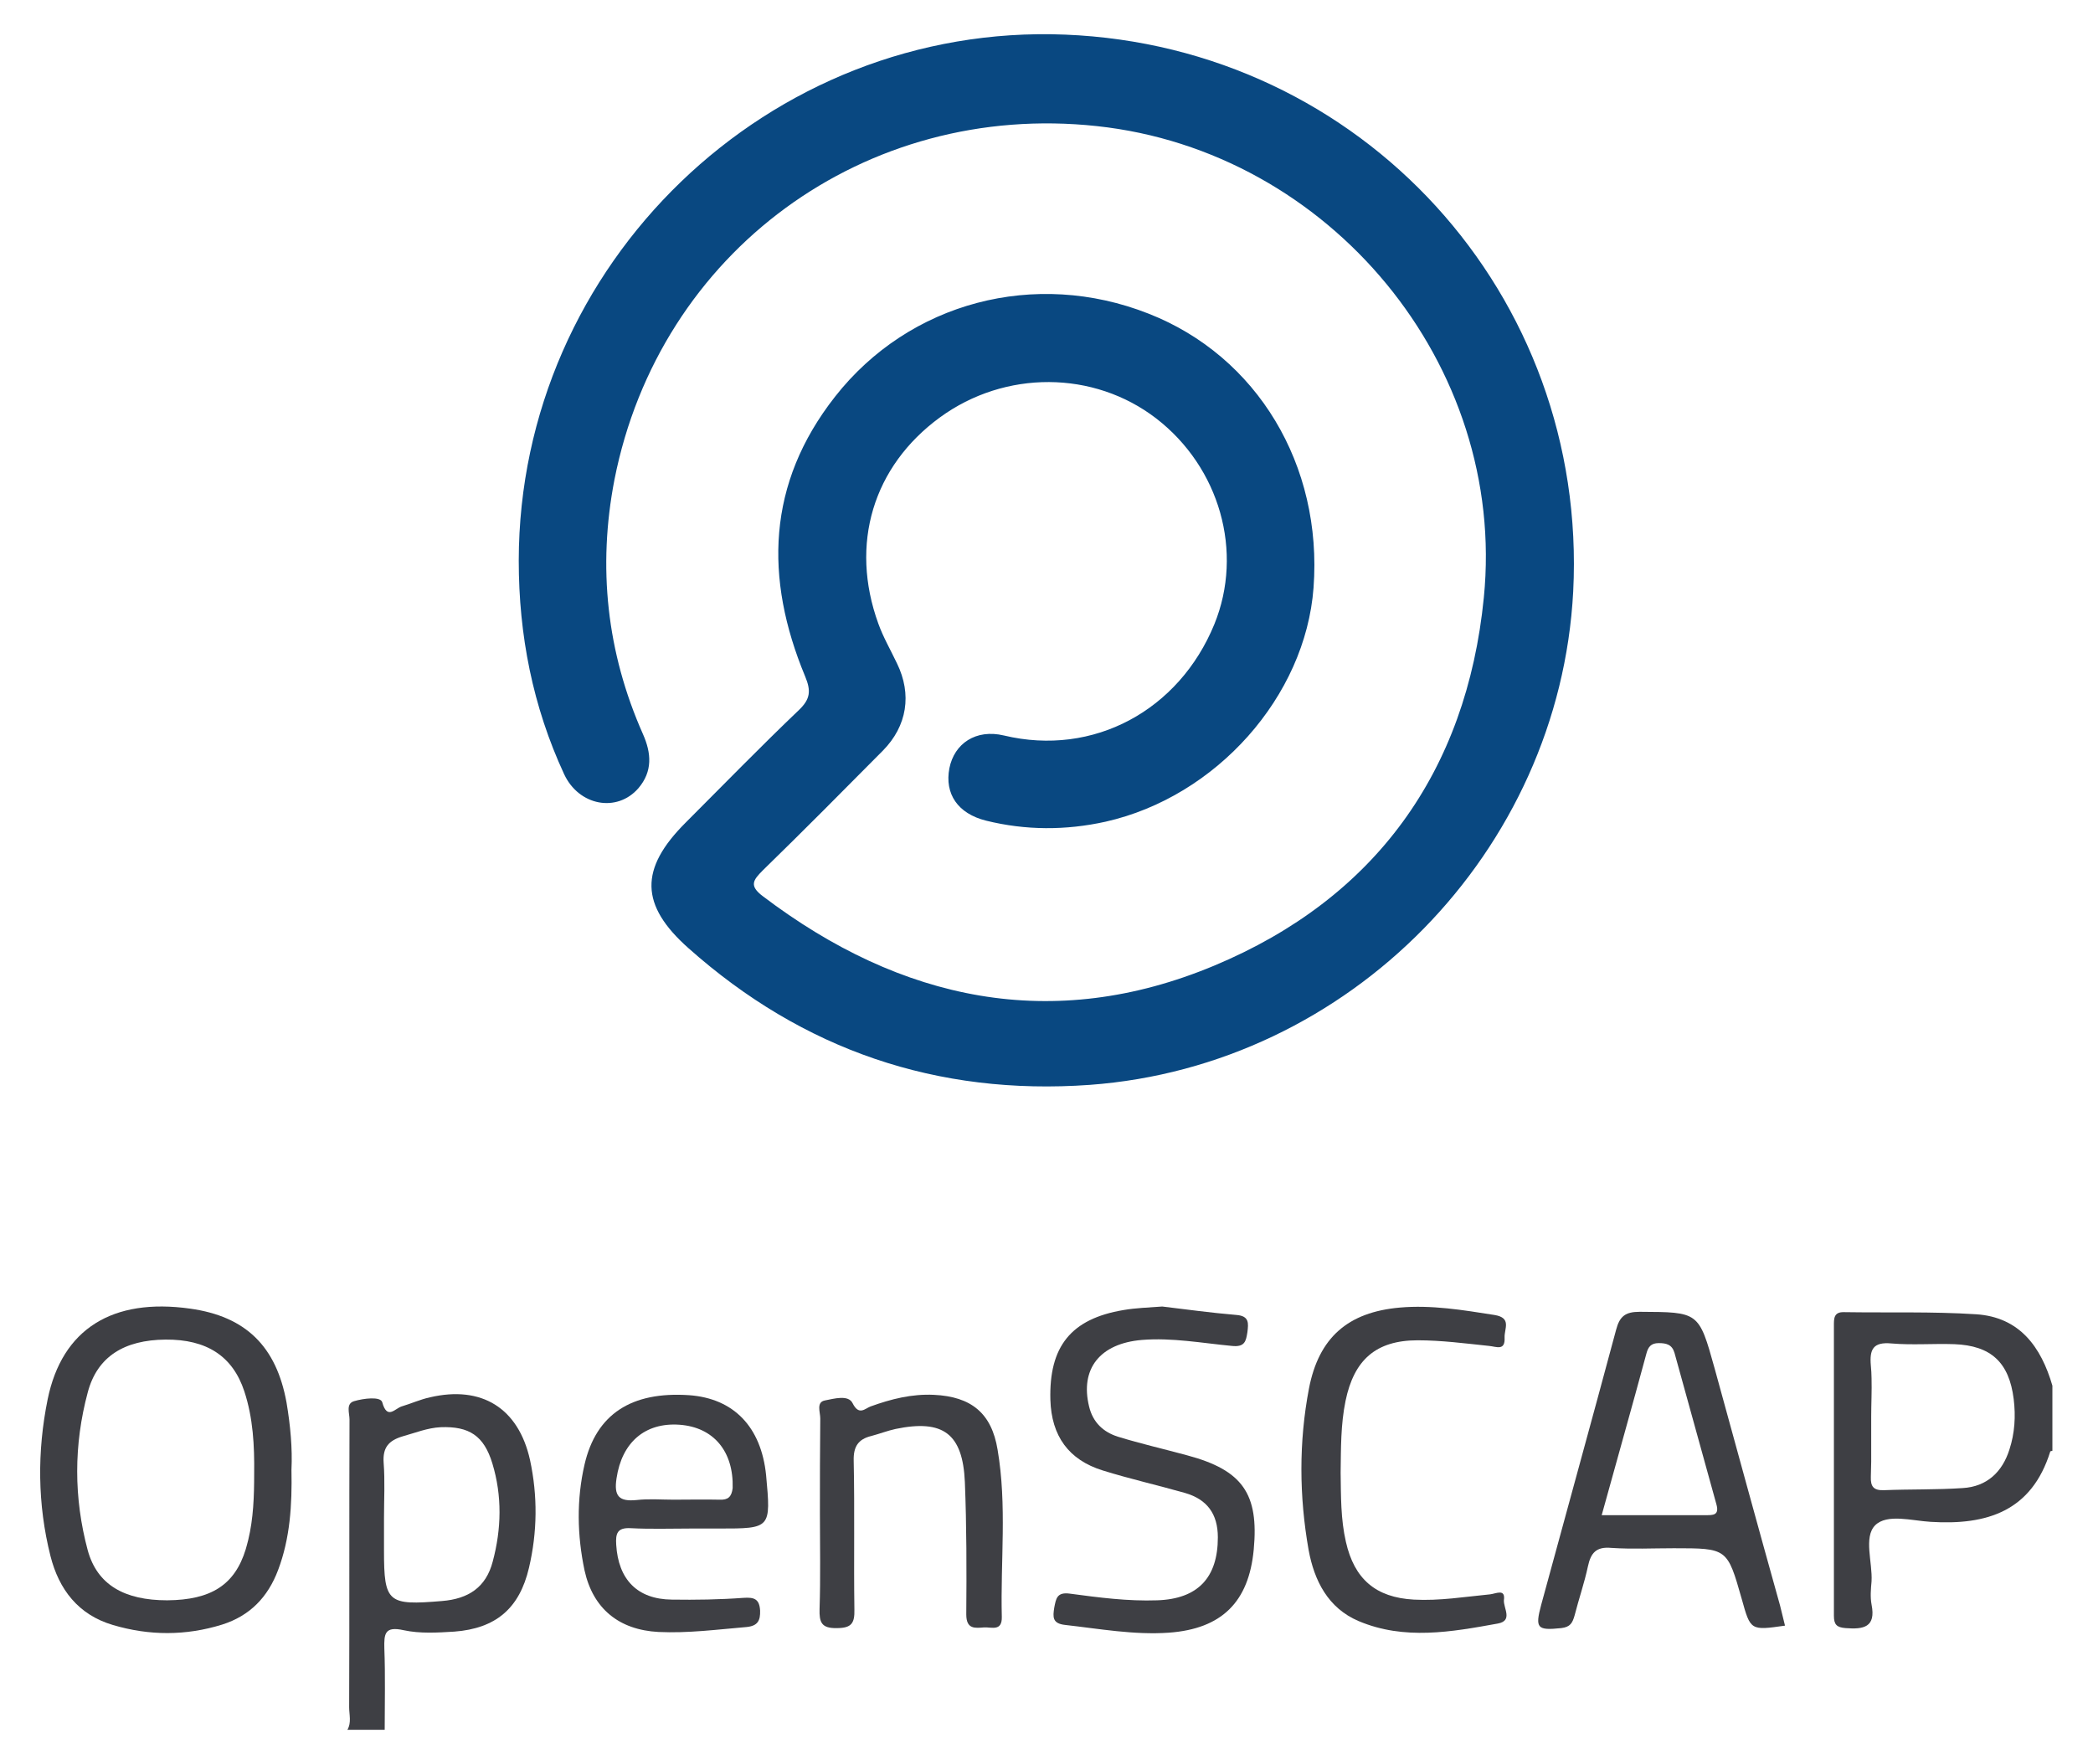 <?xml version="1.0" encoding="utf-8"?>
<!-- Generator: Adobe Illustrator 21.1.0, SVG Export Plug-In . SVG Version: 6.00 Build 0)  -->
<svg version="1.1" id="Layer_1" xmlns="http://www.w3.org/2000/svg" xmlns:xlink="http://www.w3.org/1999/xlink" x="0px" y="0px"
	 viewBox="2.56 0.36 594.88 501.28" style="enable-background:new 0 0 600 502;" xml:space="preserve">
<style type="text/css">
	.st0{fill:none;}
	.st1{fill:#497B32;}
	.st2{fill:#A1B351;}
	.st3{fill:#769A50;}
	.st4{fill:#92A959;}
	.st5{fill:#D4D4D4;}
	.st6{fill:#2A6733;}
	.st7{fill:#9DAD33;}
	.st8{fill:#A9B432;}
	.st9{fill:#6F9233;}
	.st10{fill:#9EB04D;}
	.st11{fill:#3E7334;}
	.st12{fill:#397033;}
	.st13{fill:#9DAD36;}
	.st14{fill:#568232;}
	.st15{fill:#898C8C;}
	.st16{fill:#5D8632;}
	.st17{fill:#A2B28D;}
	.st18{fill:#AABC6C;}
	.st19{fill:#829A34;}
	.st20{fill:#CBD8B4;}
	.st21{fill:#B5C689;}
	.st22{fill:#BFCF9F;}
	.st23{fill:#D4D5D2;}
	.st24{fill:#AABB72;}
	.st25{fill:#558232;}
	.st26{fill:#BCCC98;}
	.st27{fill:#9C9F9E;}
	.st28{fill:#94A855;}
	.st29{fill:#A5B862;}
	.st30{fill:#A6B962;}
	.st31{fill:#B2C483;}
	.st32{fill:#CCCECB;}
	.st33{fill:#A3B559;}
	.st34{fill:#77933B;}
	.st35{fill:#D4DEC4;}
	.st36{fill:#C4D2A8;}
	.st37{fill:#B7C891;}
	.st38{fill:none;stroke:#B7C891;stroke-width:0;stroke-linecap:round;stroke-linejoin:round;}
	.st39{fill:#C1C2C3;}
	.st40{fill:#8A9F54;}
	.st41{fill:#D0DDC0;}
	.st42{fill:#7E9855;}
	.st43{fill:#B3C586;}
	.st44{fill:#96AC5F;}
	.st45{fill:#B0C27F;}
	.st46{fill:#8FA449;}
	.st47{fill:#BECE9E;}
	.st48{fill:#D6D9D0;}
	.st49{fill:#404040;}
	.st50{fill:#414141;}
	.st51{fill:#424242;}
	.st52{fill:#3E3F44;}
	.st53{fill:#094881;}
</style>
<g>
	<path class="st52" d="M564.2,373.9c-12.5-0.8-25-0.4-37.5-0.6c-3-0.1-2.9,1.9-2.9,3.9c0,27.5,0,54.9,0,82.4c0,2.5,0.8,3.3,3.3,3.5
		c5.1,0.4,8.7-0.2,7.4-6.7c-0.4-2.1-0.2-4.4,0-6.6c0.3-5.4-2.3-12.5,1-15.9c3.4-3.4,10.5-1.3,15.8-1c16,1,28.7-3,34-20
		c0-0.1,0.4-0.1,0.6-0.2c0-6.2,0-12.3,0-18.5C582.7,383.2,576.6,374.7,564.2,373.9z M573.7,412.3c-2,6.4-6.4,10.6-13.3,11
		c-7.4,0.5-14.9,0.3-22.4,0.6c-2.9,0.1-3.8-1-3.7-3.8c0-1.4,0.1-2.9,0.1-4.3c0-4.3,0-8.6,0-12.8c0-3.6,0.2-7.3,0.1-10.9
		c0-1.2-0.1-2.4-0.2-3.6c-0.4-4.6,0.6-6.8,5.9-6.3c5.9,0.5,11.8,0,17.8,0.2c10.5,0.4,15.6,5.2,16.9,15.6
		C575.5,402.9,575.2,407.7,573.7,412.3z"/>
	<path class="st52" d="M124.8,397.5c-2.8,0.6-5.4,1.8-8.1,2.6c-1.9,0.6-4.1,3.9-5.5-1.2c-0.5-1.7-5.3-1.1-8-0.3
		c-2.4,0.7-1.3,3.4-1.3,5.2c-0.1,27.3,0,54.5-0.1,81.8c0,2.1,0.7,4.4-0.5,6.4c3.5,0,7,0,10.6,0c0-7.7,0.2-15.4-0.1-23.1
		c-0.1-4.2,0.1-6.4,5.5-5.2c4.6,1,9.6,0.7,14.4,0.4c11.8-0.9,18.5-6.6,21.2-18.1c2.4-10.2,2.5-20.5,0.3-30.7
		C149.9,400.5,139.4,394.1,124.8,397.5z M142.6,444.2c-1.9,7.3-6.9,10.6-14.4,11.2c-15.4,1.3-16.5,0.5-16.5-14.3c0-3.1,0-6.2,0-9.2
		c0-5.3,0.3-10.6-0.1-15.8c-0.3-4.3,1.4-6.3,5.4-7.5c3.6-1,7-2.4,10.8-2.6c8.1-0.3,12.3,2.4,14.7,10.3
		C145.3,425.5,145.1,434.9,142.6,444.2z"/>
	<path class="st53" d="M449.7,168.5C454,84.2,389.6,13.6,305.3,10.2C221.1,6.8,150.1,75.3,150,159.7c0,21.2,4,41.5,12.9,60.7
		c4.2,9,15,11,21.1,4c4.1-4.8,3.7-10,1.3-15.4c-10.3-23.2-12.9-47.5-8.1-72.3C190,71.8,248.5,29.1,314.3,36.2
		c66.2,7.1,116.6,67.8,110,134c-4.9,49.5-30.9,85.5-76.6,104.6c-45.9,19.2-89,10.1-128.3-19.7c-4-3-2.8-4.6,0-7.4
		c11.5-11.2,22.8-22.6,34.1-34c6.9-7,8.3-16,4-24.8c-1.8-3.8-3.9-7.4-5.3-11.3c-8.2-22.6-1.5-44.7,17.5-58.6
		c18.5-13.5,43.7-13.4,61.5,0.3c18,13.9,24.9,37.9,16.5,58.5c-10,24.4-34.3,37.7-59.8,31.6c-8-1.9-14.1,2.3-15.5,9.3
		c-1.4,7.3,2.4,12.9,10.4,14.9c11.3,2.8,22.7,2.8,34,0.3c31.5-7.1,56.8-35.6,59.1-66.5c2.6-34.8-16-65.8-46.9-77.9
		c-32.2-12.7-68-3.3-89.1,23.6c-19.4,24.7-20.1,51.6-8.5,79.5c1.7,4.1,1.5,6.4-1.7,9.5c-11,10.5-21.6,21.4-32.3,32.1
		c-13.1,13.1-13,23.4,0.9,35.7c32.5,28.9,70.6,41.9,114,38.8C386.1,303.3,445.8,242.4,449.7,168.5z"/>
	<path class="st52" d="M84,399c-2.9-16-11.6-24.5-27.4-26.7c-22-3.1-36.4,5.7-40.5,25.8c-3,14.8-2.9,29.8,0.8,44.5
		c2.4,9.5,7.9,16.7,17.7,19.6c10.4,3.1,20.8,3.1,31.1-0.1c7.9-2.5,13-7.8,15.9-15.5c3.4-9,4-18.4,3.8-28.5
		C85.7,412.1,85.1,405.5,84,399z M73.1,438.1c-0.2,0.9-0.5,1.8-0.7,2.6c-3.1,10.1-9.8,14.4-22.3,14.5c-12.2,0-19.9-4.4-22.6-14.2
		c-4-14.9-4-30,0-44.9c2.7-10.2,10.4-14.9,22.1-15c11.7-0.1,19.1,4.7,22.4,14.7c2.5,7.6,2.9,15.5,2.8,23.4
		C74.8,425.6,74.6,431.9,73.1,438.1z"/>
	<path class="st52" d="M489.9,389.3c-4.5-16.2-4.5-16-21.3-16.1c-4.1,0-5.7,1.3-6.7,5.1c-7,26.1-14.2,52.1-21.3,78.2
		c-1.8,6.7-1.1,7.3,5.7,6.6c2.6-0.3,3.2-1.5,3.8-3.6c1.2-4.7,2.8-9.3,3.8-14c0.8-3.7,2.3-5.6,6.6-5.2c5.9,0.4,11.9,0.1,17.8,0.1
		c15.2,0,15.2,0,19.3,14.4c2.5,9,2.5,9,12.3,7.6c-0.5-1.9-0.9-3.8-1.4-5.7C502.2,434.2,496.1,411.8,489.9,389.3z M487.3,431
		c-9.6,0-19.3,0-29.5,0c4.3-15.6,8.6-30.7,12.7-45.9c0.5-1.9,1.3-3,3.5-3c2.2,0,3.8,0.4,4.5,2.8c4,14.3,7.9,28.7,11.9,43
		C491.3,431.1,489.4,431,487.3,431z"/>
	<path class="st52" d="M340,414c-6.6-1.8-13.2-3.3-19.7-5.3c-4.1-1.3-7.1-4-8.2-8.6c-2.6-10.7,3.1-17.9,15-18.9
		c8.6-0.7,17.1,0.9,25.6,1.7c3.7,0.4,4-1.4,4.4-3.9c0.3-2.5,0.6-4.6-3.1-4.9c-7.2-0.6-14.4-1.6-21.1-2.4c-4,0.3-7.5,0.4-11,1
		c-15,2.5-21.2,10.4-20.8,25.5c0.3,10.3,5.2,17.1,14.9,20.1c7.7,2.4,15.7,4.2,23.4,6.4c6.2,1.8,9.3,5.9,9.3,12.6
		c0,11.5-5.7,17.5-17.2,17.9c-8.4,0.3-16.7-0.8-24.9-1.9c-3.7-0.5-3.9,1.5-4.4,4c-0.4,2.6-0.6,4.5,3.1,4.9
		c9.8,1.1,19.6,2.9,29.5,2.2c15-1.1,22.7-8.7,24.1-23.6C360.4,424.9,355.7,418.2,340,414z"/>
	<path class="st52" d="M198.4,396.9c-16.4-1.1-26.4,5.4-29.7,19.7c-2.3,10-2.1,20.1,0,30.1c2.4,10.9,9.8,16.9,21,17.5
		c8.4,0.4,16.7-0.7,25-1.4c3.2-0.3,4-1.8,3.9-4.7c-0.2-3.3-1.7-3.8-4.7-3.6c-6.8,0.5-13.6,0.6-20.4,0.5c-9.8-0.1-15.2-5.7-15.8-15.6
		c-0.2-3.2,0.3-4.9,4.1-4.7c5.7,0.3,11.4,0.1,17.2,0.1c2.6,0,5.3,0,7.9,0c14.8,0,14.8,0,13.4-15.2
		C218.9,405.9,211.1,397.8,198.4,396.9z M207.1,426.6c-4.4-0.1-8.8,0-13.1,0c-3.5,0-7-0.3-10.5,0.1c-5,0.5-6.5-1.1-5.7-6.2
		c1.5-10.1,8-15.9,17.9-15.2c9.7,0.7,15.4,7.6,15.1,18C210.5,425.8,209.5,426.7,207.1,426.6z"/>
	<path class="st52" d="M426.1,453.5c-7.2,0.7-14.4,1.9-21.7,1.5c-10.8-0.6-16.9-5.8-19.3-16.4c-1.5-6.5-1.4-13.1-1.5-19.7
		c0.1-6.8,0-13.6,1.4-20.4c2.4-11.6,8.6-17.2,20.5-17.2c6.8,0,13.6,0.9,20.3,1.6c2.1,0.2,4.6,1.5,4.4-2.4c-0.1-2.5,2.1-5.6-2.9-6.4
		c-8.9-1.4-17.9-2.9-26.9-2.1c-14.7,1.3-23,8.5-25.8,23c-2.9,15.2-2.8,30.6-0.1,45.9c1.6,8.7,5.5,16.5,14.2,20.2
		c13,5.5,26.4,3.1,39.6,0.7c4.3-0.8,1.6-4.3,1.7-6.6C430.5,451.8,427.8,453.3,426.1,453.5z"/>
	<path class="st52" d="M286.1,412.4c-1.7-10.4-7.5-15.1-18.1-15.6c-6.3-0.3-12.2,1.2-18,3.3c-1.6,0.6-3.3,2.7-5.1-0.9
		c-1.2-2.5-5.3-1.3-7.9-0.8c-2.5,0.5-1.3,3.3-1.3,5.1c-0.1,9-0.1,18-0.1,27.1c0,9,0.2,18.1-0.1,27.1c-0.1,3.7,0.5,5.5,4.9,5.4
		c4.2,0,5.1-1.4,5-5.3c-0.2-14.1,0.1-28.2-0.2-42.3c-0.1-4,1.3-6.1,5-7c2.3-0.6,4.6-1.5,6.9-2c13.5-2.8,19.1,1.3,19.7,15.1
		c0.5,12.5,0.5,25.1,0.4,37.6c0,4.3,2.5,3.9,5.1,3.7c2.1-0.1,5.1,1.2,5-3C286.9,444.1,288.8,428.2,286.1,412.4z"/>
</g>
</svg>
